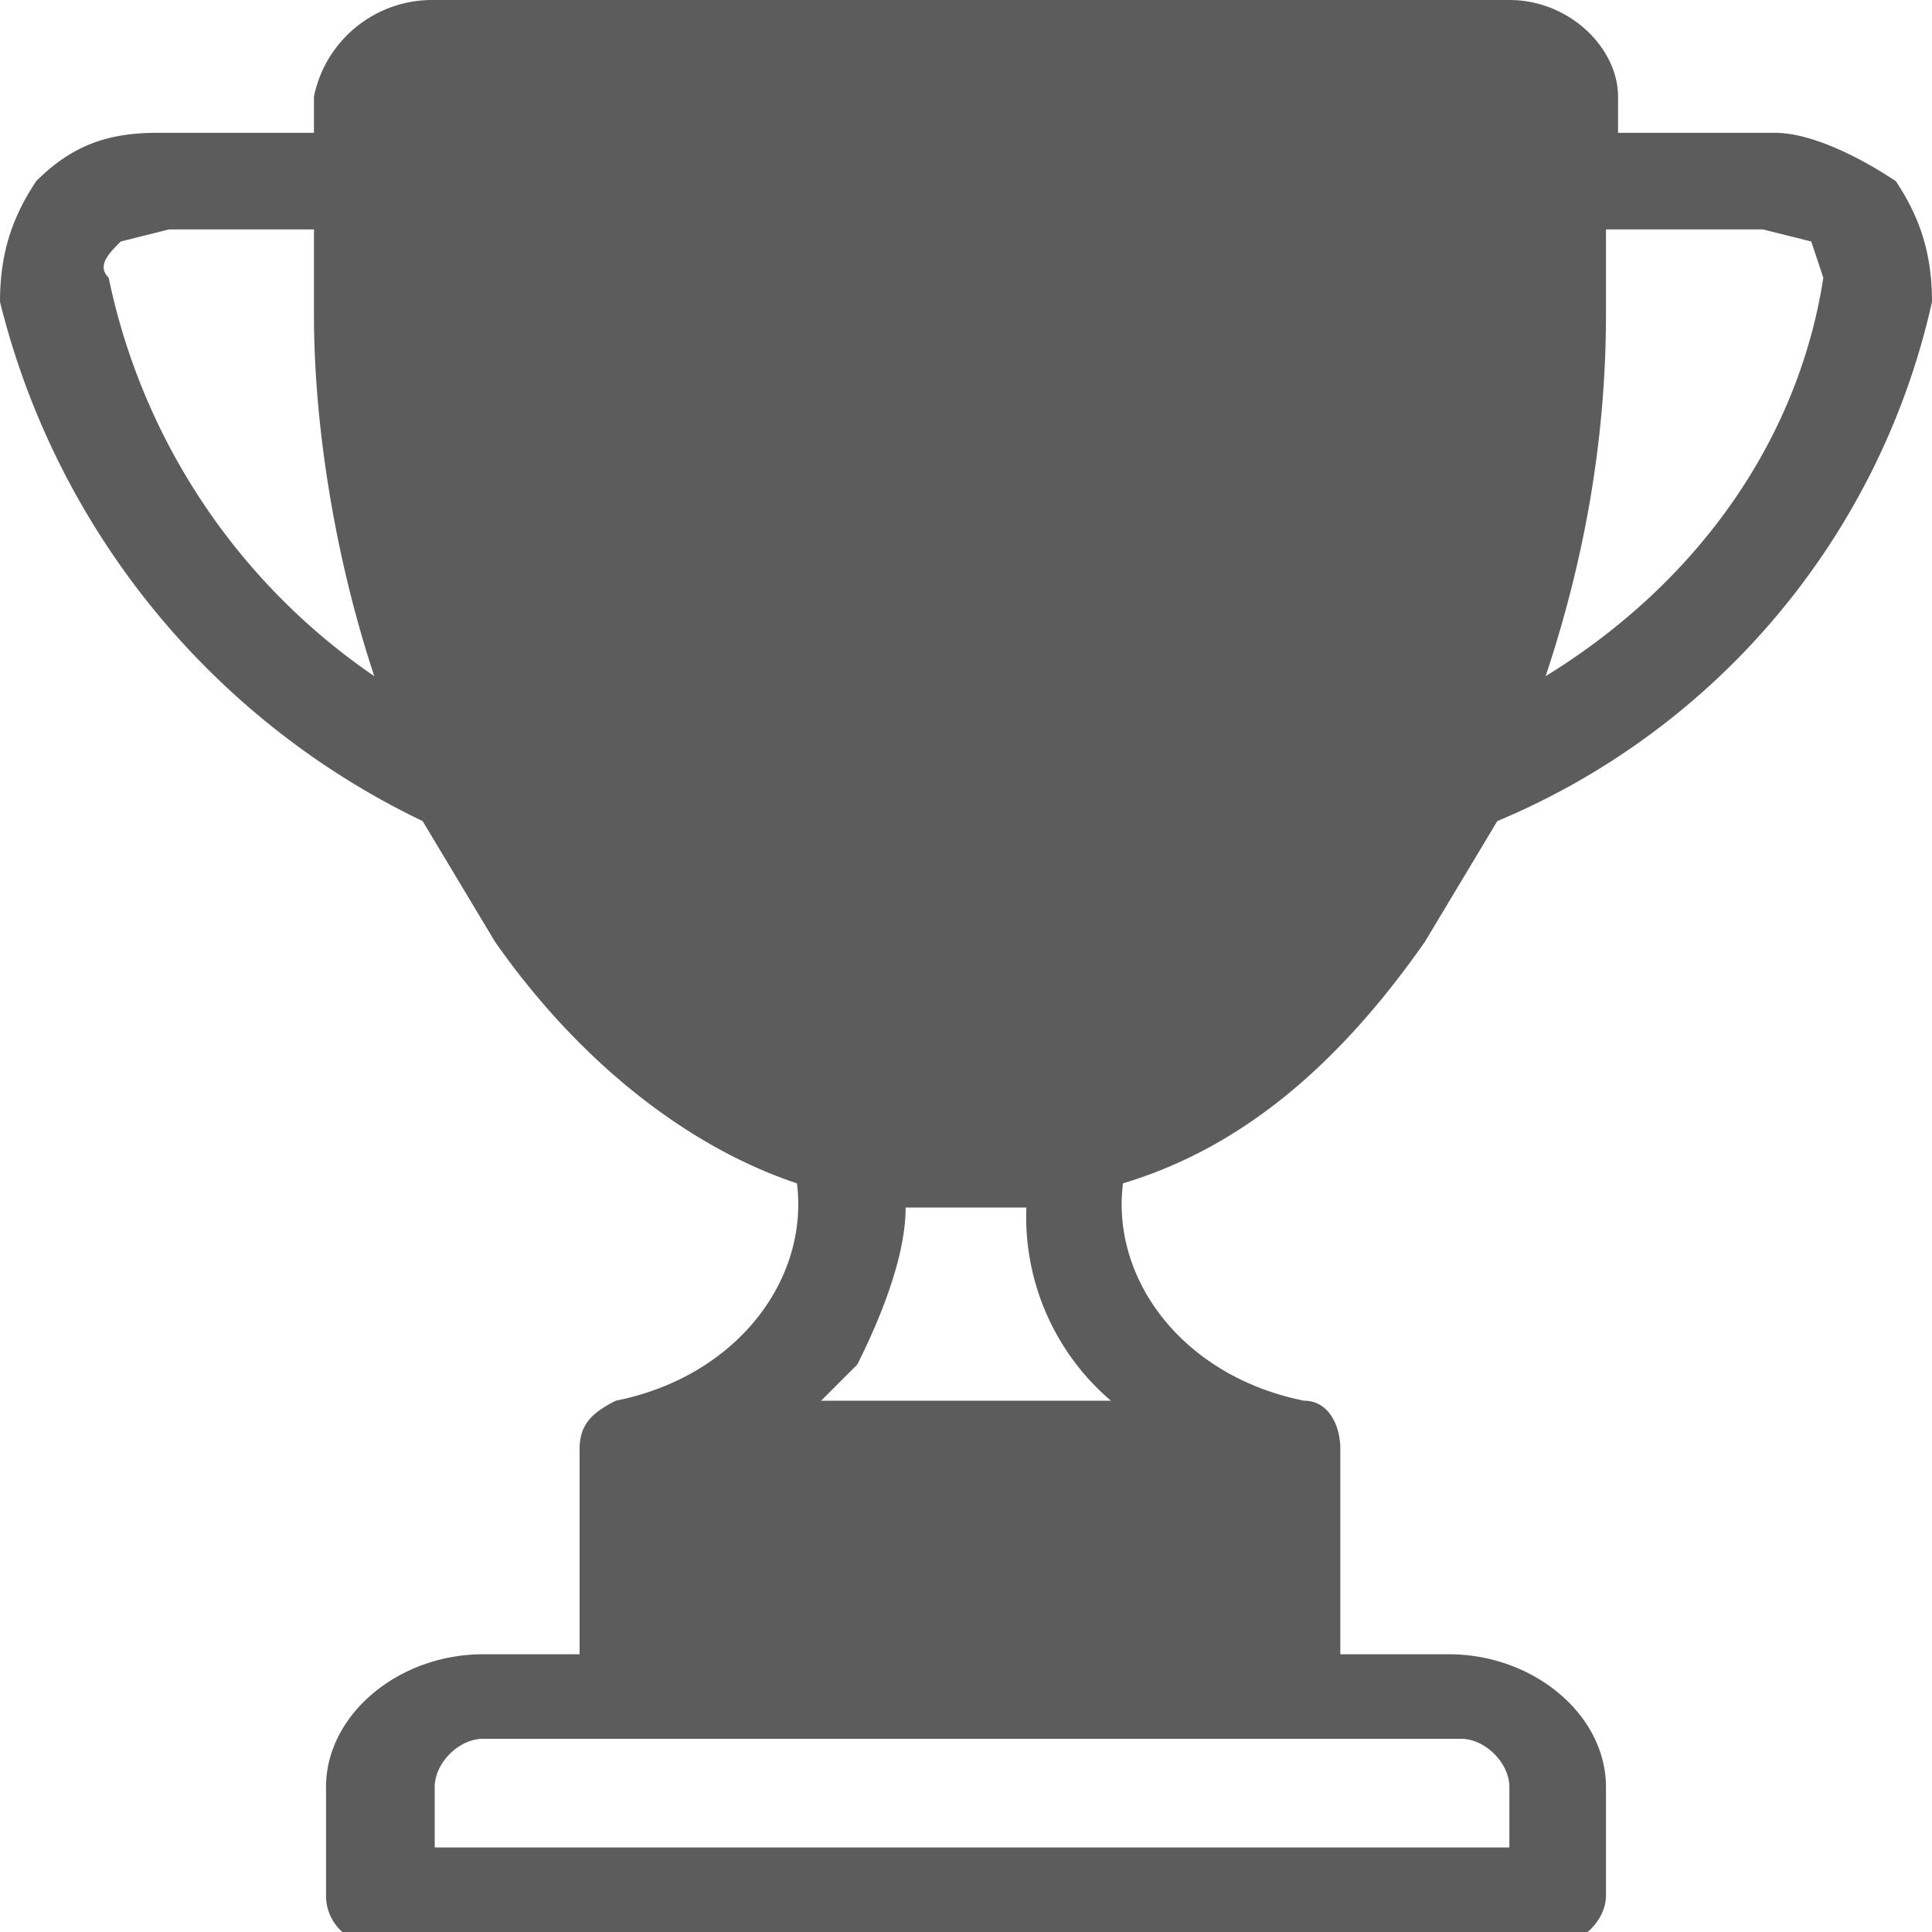 <svg xmlns="http://www.w3.org/2000/svg" xml:space="preserve" style="enable-background:new 0 0 16 16" viewBox="0 0 16 16"><path d="M15.1 2.3 15 2l-.4-.1h-1.3v.7c0 1.1-.2 2.1-.5 3 1.3-.8 2.1-2 2.3-3.3zm-5.9 9.3a2 2 0 0 1-.7-1.6h-1c0 .4-.2.9-.4 1.3l-.3.3h2.4zm3.3 3.2c0-.2-.2-.4-.4-.4H4c-.2 0-.4.2-.4.4v.5h8.9v-.5zM.9 2.3a5.3 5.3 0 0 0 2.2 3.3c-.3-.9-.5-2-.5-3v-.7H1.4L1 2c-.1.1-.2.2-.1.3zm14.8-.8c.2.3.3.6.3 1a6.1 6.1 0 0 1-3.6 4.3l-.6 1c-.7 1-1.5 1.7-2.5 2-.1.8.5 1.6 1.5 1.8.2 0 .3.2.3.4v1.7h.9c.7 0 1.3.5 1.3 1.1v.9c0 .2-.2.4-.4.4H3.1a.4.4 0 0 1-.4-.4v-.9c0-.6.6-1.1 1.3-1.1h.8V12c0-.2.1-.3.3-.4 1-.2 1.6-1 1.5-1.8-.9-.3-1.8-1-2.5-2l-.6-1A6.5 6.5 0 0 1 0 2.5c0-.4.1-.7.3-1 .3-.3.6-.4 1-.4h1.3V.8a1 1 0 0 1 1-.8h8.9c.5 0 .9.4.9.8v.3h1.3c.3 0 .7.2 1 .4z" style="fill-rule:evenodd;clip-rule:evenodd;fill-opacity:.64"/></svg>